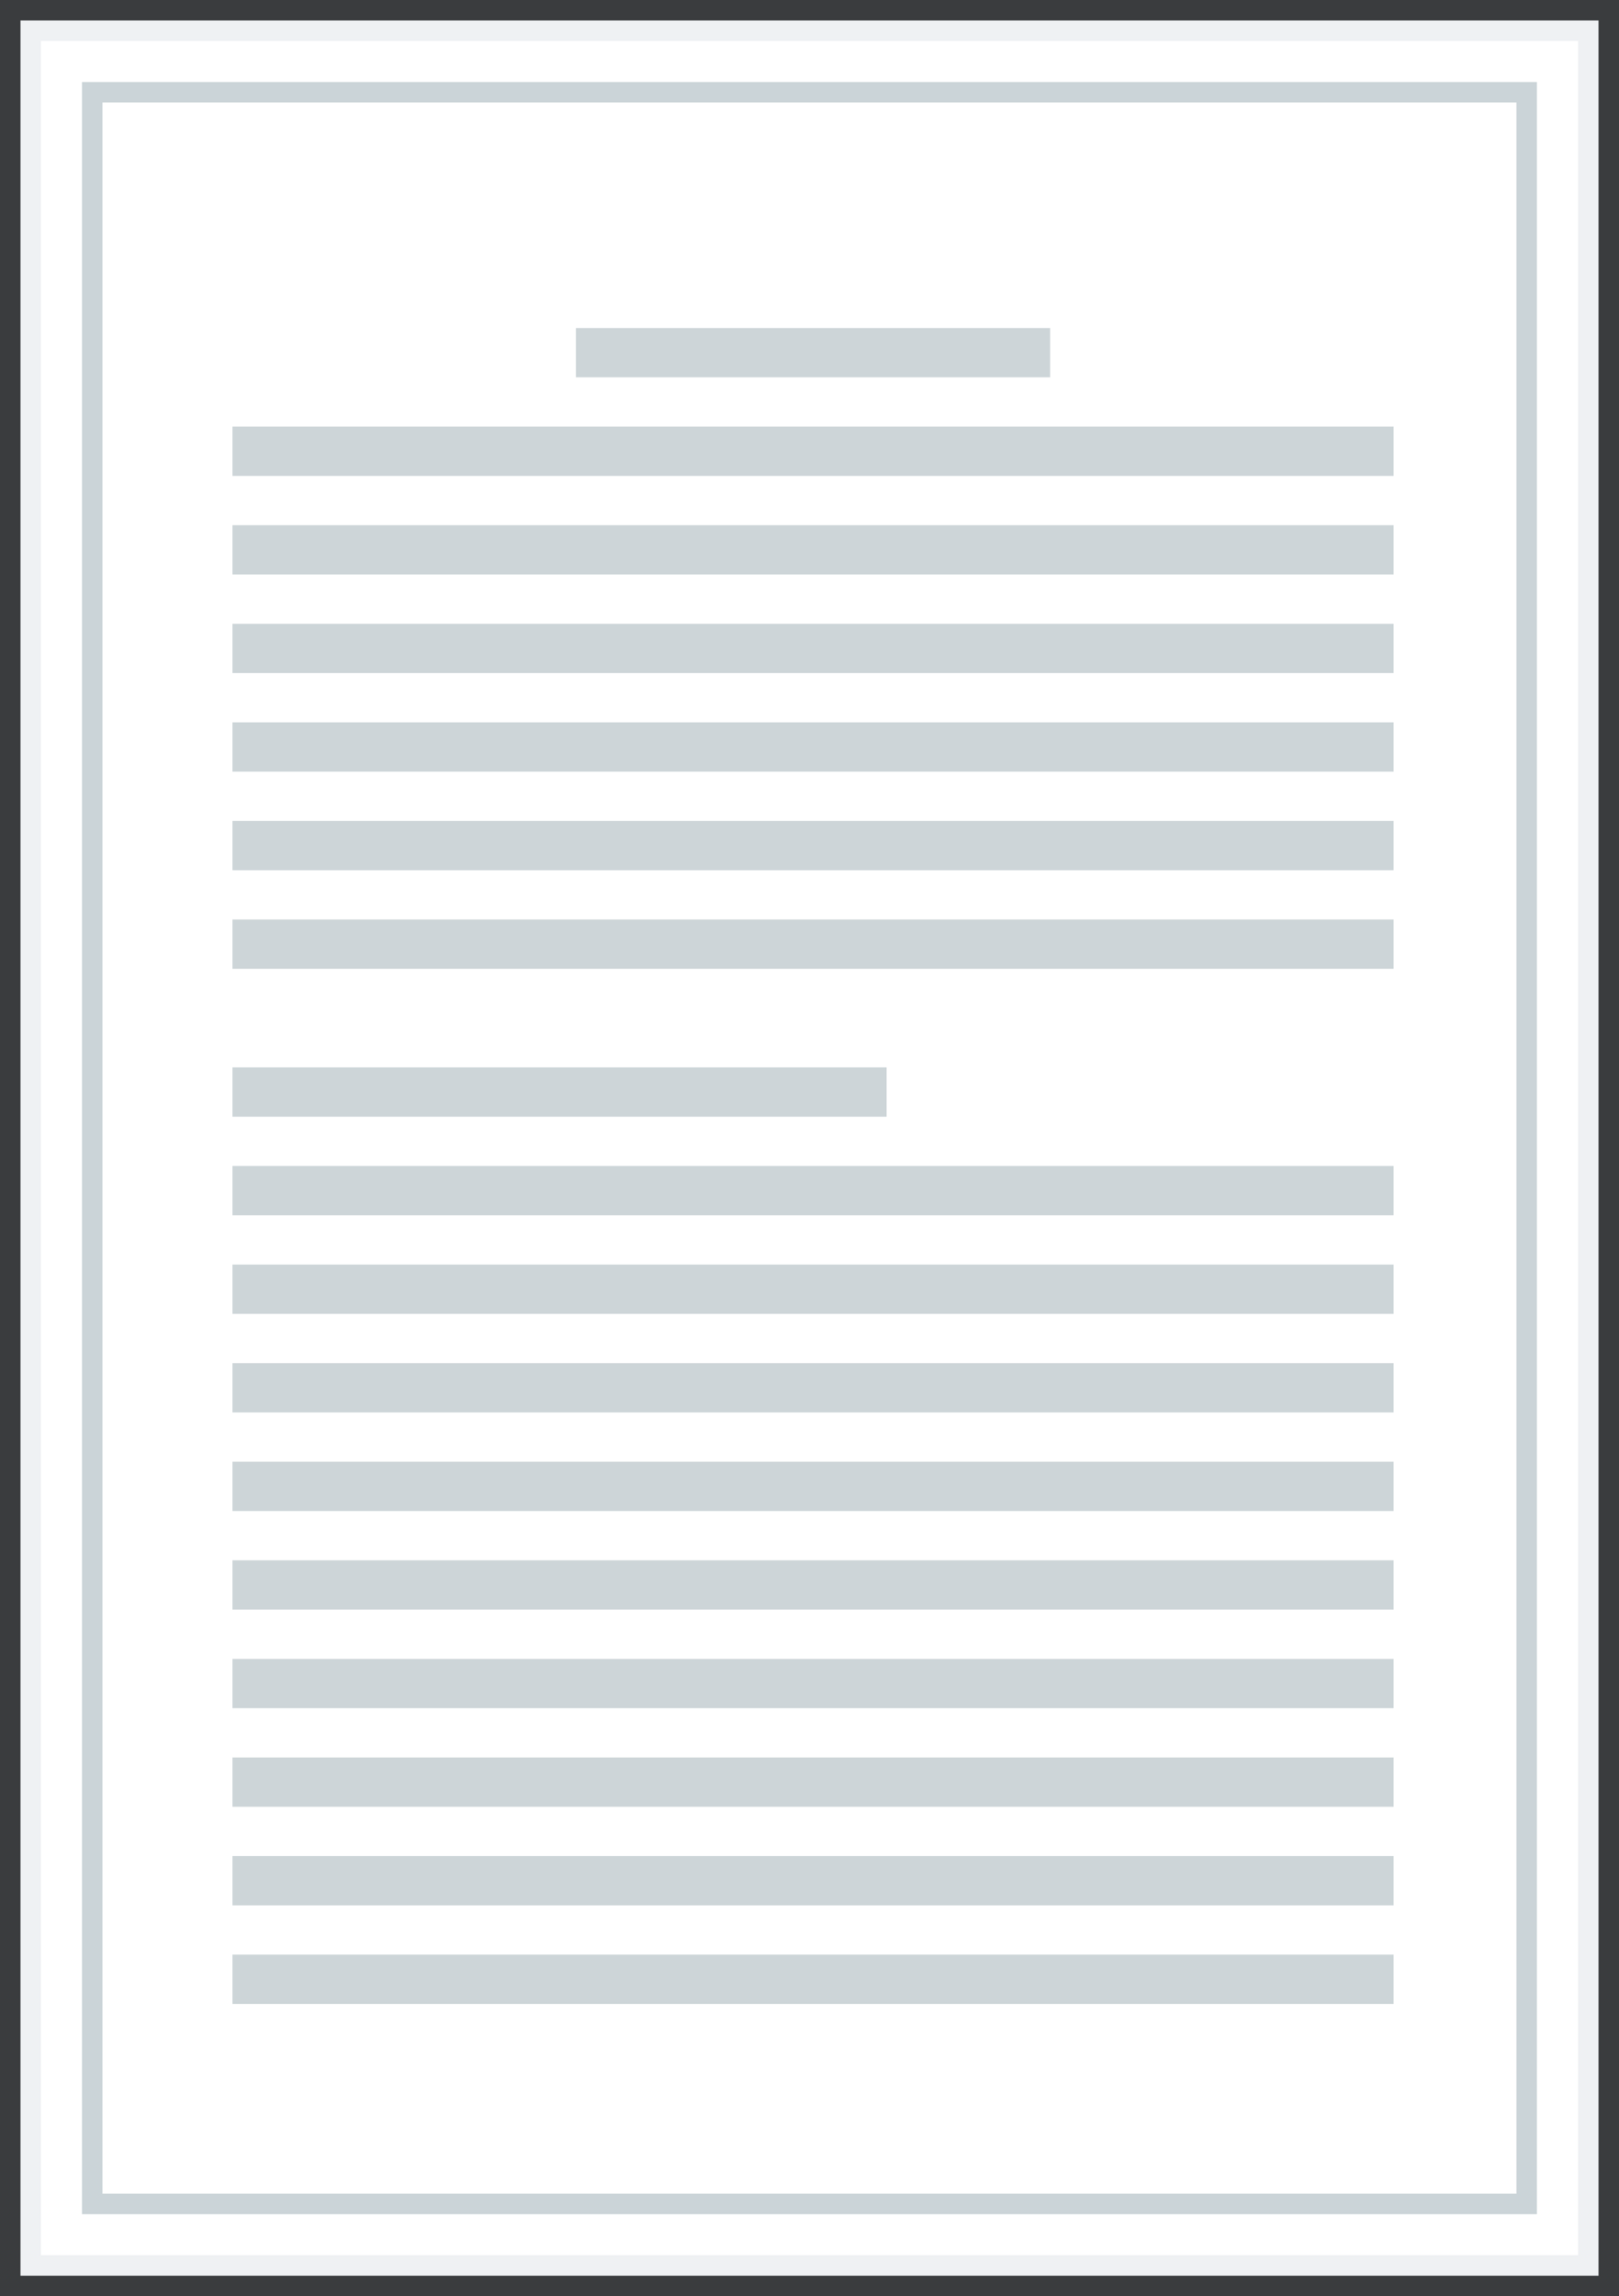 <?xml version="1.0" encoding="UTF-8"?>
<svg width="79px" height="112px" viewBox="0 0 79 112" version="1.1" xmlns="http://www.w3.org/2000/svg" xmlns:xlink="http://www.w3.org/1999/xlink">
    <rect x="0" y="0" width="79" height="112" fill="#333333" stroke="none"/>
    <!-- Generator: Sketch 52.5 (67469) - http://www.bohemiancoding.com/sketch -->
    <title>Pages/page-1</title>
    <desc>Created with Sketch.</desc>
    <g id="Pages/page-1" stroke="none" stroke-width="1" fill="none" fill-rule="evenodd">
        <g id="Checkout/_Overrides/Cover-small" fill="#FFFFFF" stroke="#718894">
            <path d="M-15.5,17.5 L-15.5,94.5 L94.5,94.5 L94.5,17.5 L-15.5,17.5 Z" id="Rectangle" stroke-opacity="0.117" stroke-width="2" transform="translate(39.5, 56) rotate(-270) translate(-39.5, -56) "></path>
            <path d="M-12.002,21.002 L-12.002,90.998 L90.998,90.998 L90.998,21.002 L-12.002,21.002 Z" id="Rectangle" stroke-opacity="0.36" stroke-width="1" transform="translate(39.498, 56) rotate(-270) translate(-39.498, -56) "></path>
        </g>
        <path d="M28.101,16 L51.242,16 L51.242,18.404 L28.101,18.404 L28.101,16 Z M11.343,52.064 L43.263,52.064 L43.263,54.468 L11.343,54.468 L11.343,52.064 Z M11.343,20.809 L68,20.809 L68,23.213 L11.343,23.213 L11.343,20.809 Z M11.343,25.617 L68,25.617 L68,28.021 L11.343,28.021 L11.343,25.617 Z M11.343,30.426 L68,30.426 L68,32.83 L11.343,32.83 L11.343,30.426 Z M11.343,35.234 L68,35.234 L68,37.638 L11.343,37.638 L11.343,35.234 Z M11.343,40.043 L68,40.043 L68,42.447 L11.343,42.447 L11.343,40.043 Z M11.343,44.851 L68,44.851 L68,47.255 L11.343,47.255 L11.343,44.851 Z M11.343,61.681 L68,61.681 L68,64.085 L11.343,64.085 L11.343,61.681 Z M11.343,66.489 L68,66.489 L68,68.894 L11.343,68.894 L11.343,66.489 Z M11.343,71.298 L68,71.298 L68,73.702 L11.343,73.702 L11.343,71.298 Z M11.343,76.106 L68,76.106 L68,78.511 L11.343,78.511 L11.343,76.106 Z M11.343,80.915 L68,80.915 L68,83.319 L11.343,83.319 L11.343,80.915 Z M11.343,85.723 L68,85.723 L68,88.128 L11.343,88.128 L11.343,85.723 Z M11.343,90.532 L68,90.532 L68,92.936 L11.343,92.936 L11.343,90.532 Z M11.343,95.34 L68,95.34 L68,97.745 L11.343,97.745 L11.343,95.34 Z M11.343,56.872 L68,56.872 L68,59.277 L11.343,59.277 L11.343,56.872 Z" id="Combined-Shape" fill="#CDD5D8"></path>
    </g>
</svg>